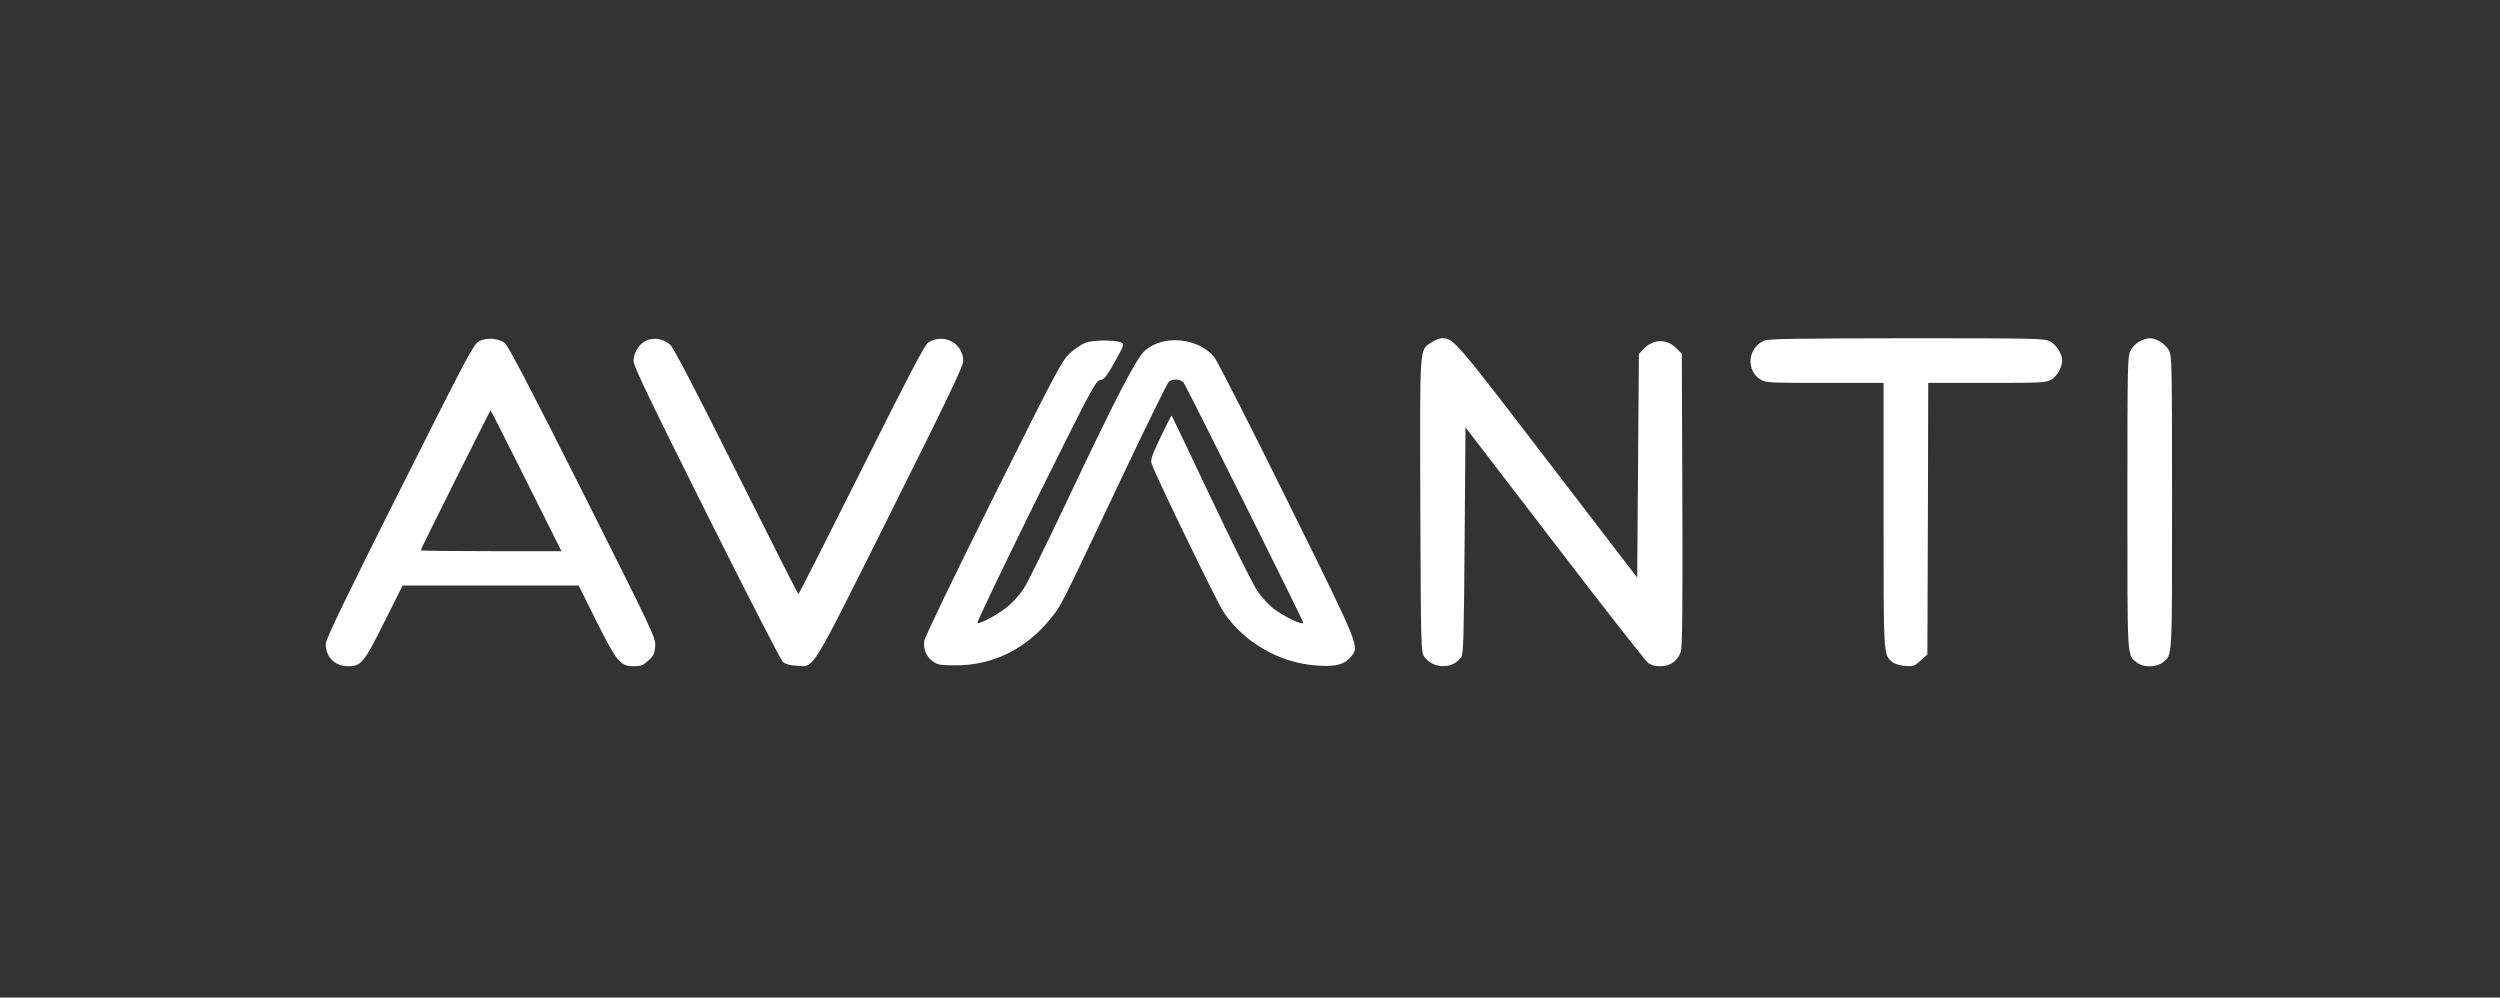 <svg xmlns="http://www.w3.org/2000/svg" width="1456pt" height="581pt" viewBox="0 0 1456 581"
    preserveAspectRatio="xMidYMid meet">
    <rect x="0" y="0" width="1456" height="581" fill="#333333" stroke="none"/>
    <g transform="translate(0,581) scale(0.1,-0.1)" fill="#fff" stroke="none">
        <path
            d="M2790 3823 c-32 -18 -66 -82 -464 -874 -323 -643 -429 -863 -429 -889 0 -77 54 -130 130 -130 77 0 93 20 210 255 l108 215 512 0 513 0 104 -209 c120 -238 139 -261 217 -261 42 0 55 5 85 33 31 28 37 41 40 83 4 48 -9 74 -423 899 -307 610 -435 855 -454 868 -39 28 -106 32 -149 10z m275 -813 l205 -410 -410 0 c-225 0 -410 2 -410 5 0 7 404 815 407 815 2 0 95 -184 208 -410z">
        </path>
        <path
            d="M3763 3826 c-41 -19 -73 -70 -73 -119 0 -29 91 -219 424 -885 233 -466 433 -856 445 -866 15 -13 40 -21 79 -23 107 -7 71 -65 547 887 334 668 425 858 425 887 0 105 -116 166 -205 107 -20 -13 -117 -199 -388 -741 -199 -397 -364 -723 -367 -723 -3 0 -165 320 -360 710 -240 480 -365 721 -386 741 -38 36 -94 46 -141 25z">
        </path>
        <path
            d="M8339 3817 c-73 -49 -70 8 -67 -947 3 -821 4 -856 22 -883 50 -74 169 -76 217 -3 12 17 15 134 19 679 l5 658 518 -675 c284 -371 529 -684 544 -695 18 -15 40 -21 74 -21 58 0 103 33 119 88 8 25 10 305 8 884 l-3 847 -29 30 c-57 59 -135 59 -192 0 l-29 -30 -5 -652 -5 -651 -524 683 c-542 707 -545 711 -614 711 -13 0 -39 -10 -58 -23z">
        </path>
        <path
            d="M10274 3826 c-96 -42 -107 -174 -20 -227 29 -18 56 -19 374 -19 l342 0 0 -770 c0 -823 -1 -810 49 -854 13 -12 41 -21 75 -24 50 -4 56 -2 92 31 l39 35 3 791 2 791 343 0 c325 0 344 1 375 20 34 21 62 72 62 112 0 37 -34 90 -71 110 -32 17 -78 18 -834 18 -647 -1 -806 -3 -831 -14z">
        </path>
        <path
            d="M12461 3822 c-19 -10 -43 -34 -53 -53 -17 -32 -18 -80 -18 -887 0 -929 -3 -885 56 -931 36 -29 112 -29 148 0 59 46 56 2 56 931 0 807 -1 855 -18 887 -20 38 -73 71 -112 71 -14 0 -41 -8 -59 -18z">
        </path>
        <path
            d="M6322 3814 c-23 -9 -65 -37 -92 -62 -46 -44 -79 -105 -446 -842 -223 -447 -398 -811 -401 -832 -7 -49 12 -93 51 -121 27 -19 43 -22 136 -22 216 1 408 97 550 274 62 77 51 56 395 781 152 322 284 591 293 598 23 17 66 15 85 -6 13 -14 697 -1386 697 -1398 0 -20 -119 38 -180 87 -23 19 -62 61 -85 94 -24 33 -145 276 -270 540 -125 264 -229 482 -231 484 -2 2 -31 -54 -65 -125 -55 -118 -60 -132 -50 -160 29 -80 381 -806 418 -860 122 -179 326 -295 542 -310 106 -8 160 5 195 47 55 65 65 40 -368 916 -217 439 -408 814 -424 833 -95 114 -298 133 -405 37 -49 -44 -166 -269 -442 -852 -125 -264 -243 -504 -262 -532 -19 -29 -57 -73 -85 -98 -49 -44 -168 -110 -186 -104 -5 2 147 320 338 707 327 658 350 703 377 708 25 5 38 22 86 107 50 90 55 103 39 111 -30 17 -163 17 -210 0z">
        </path>
    </g>
</svg>
